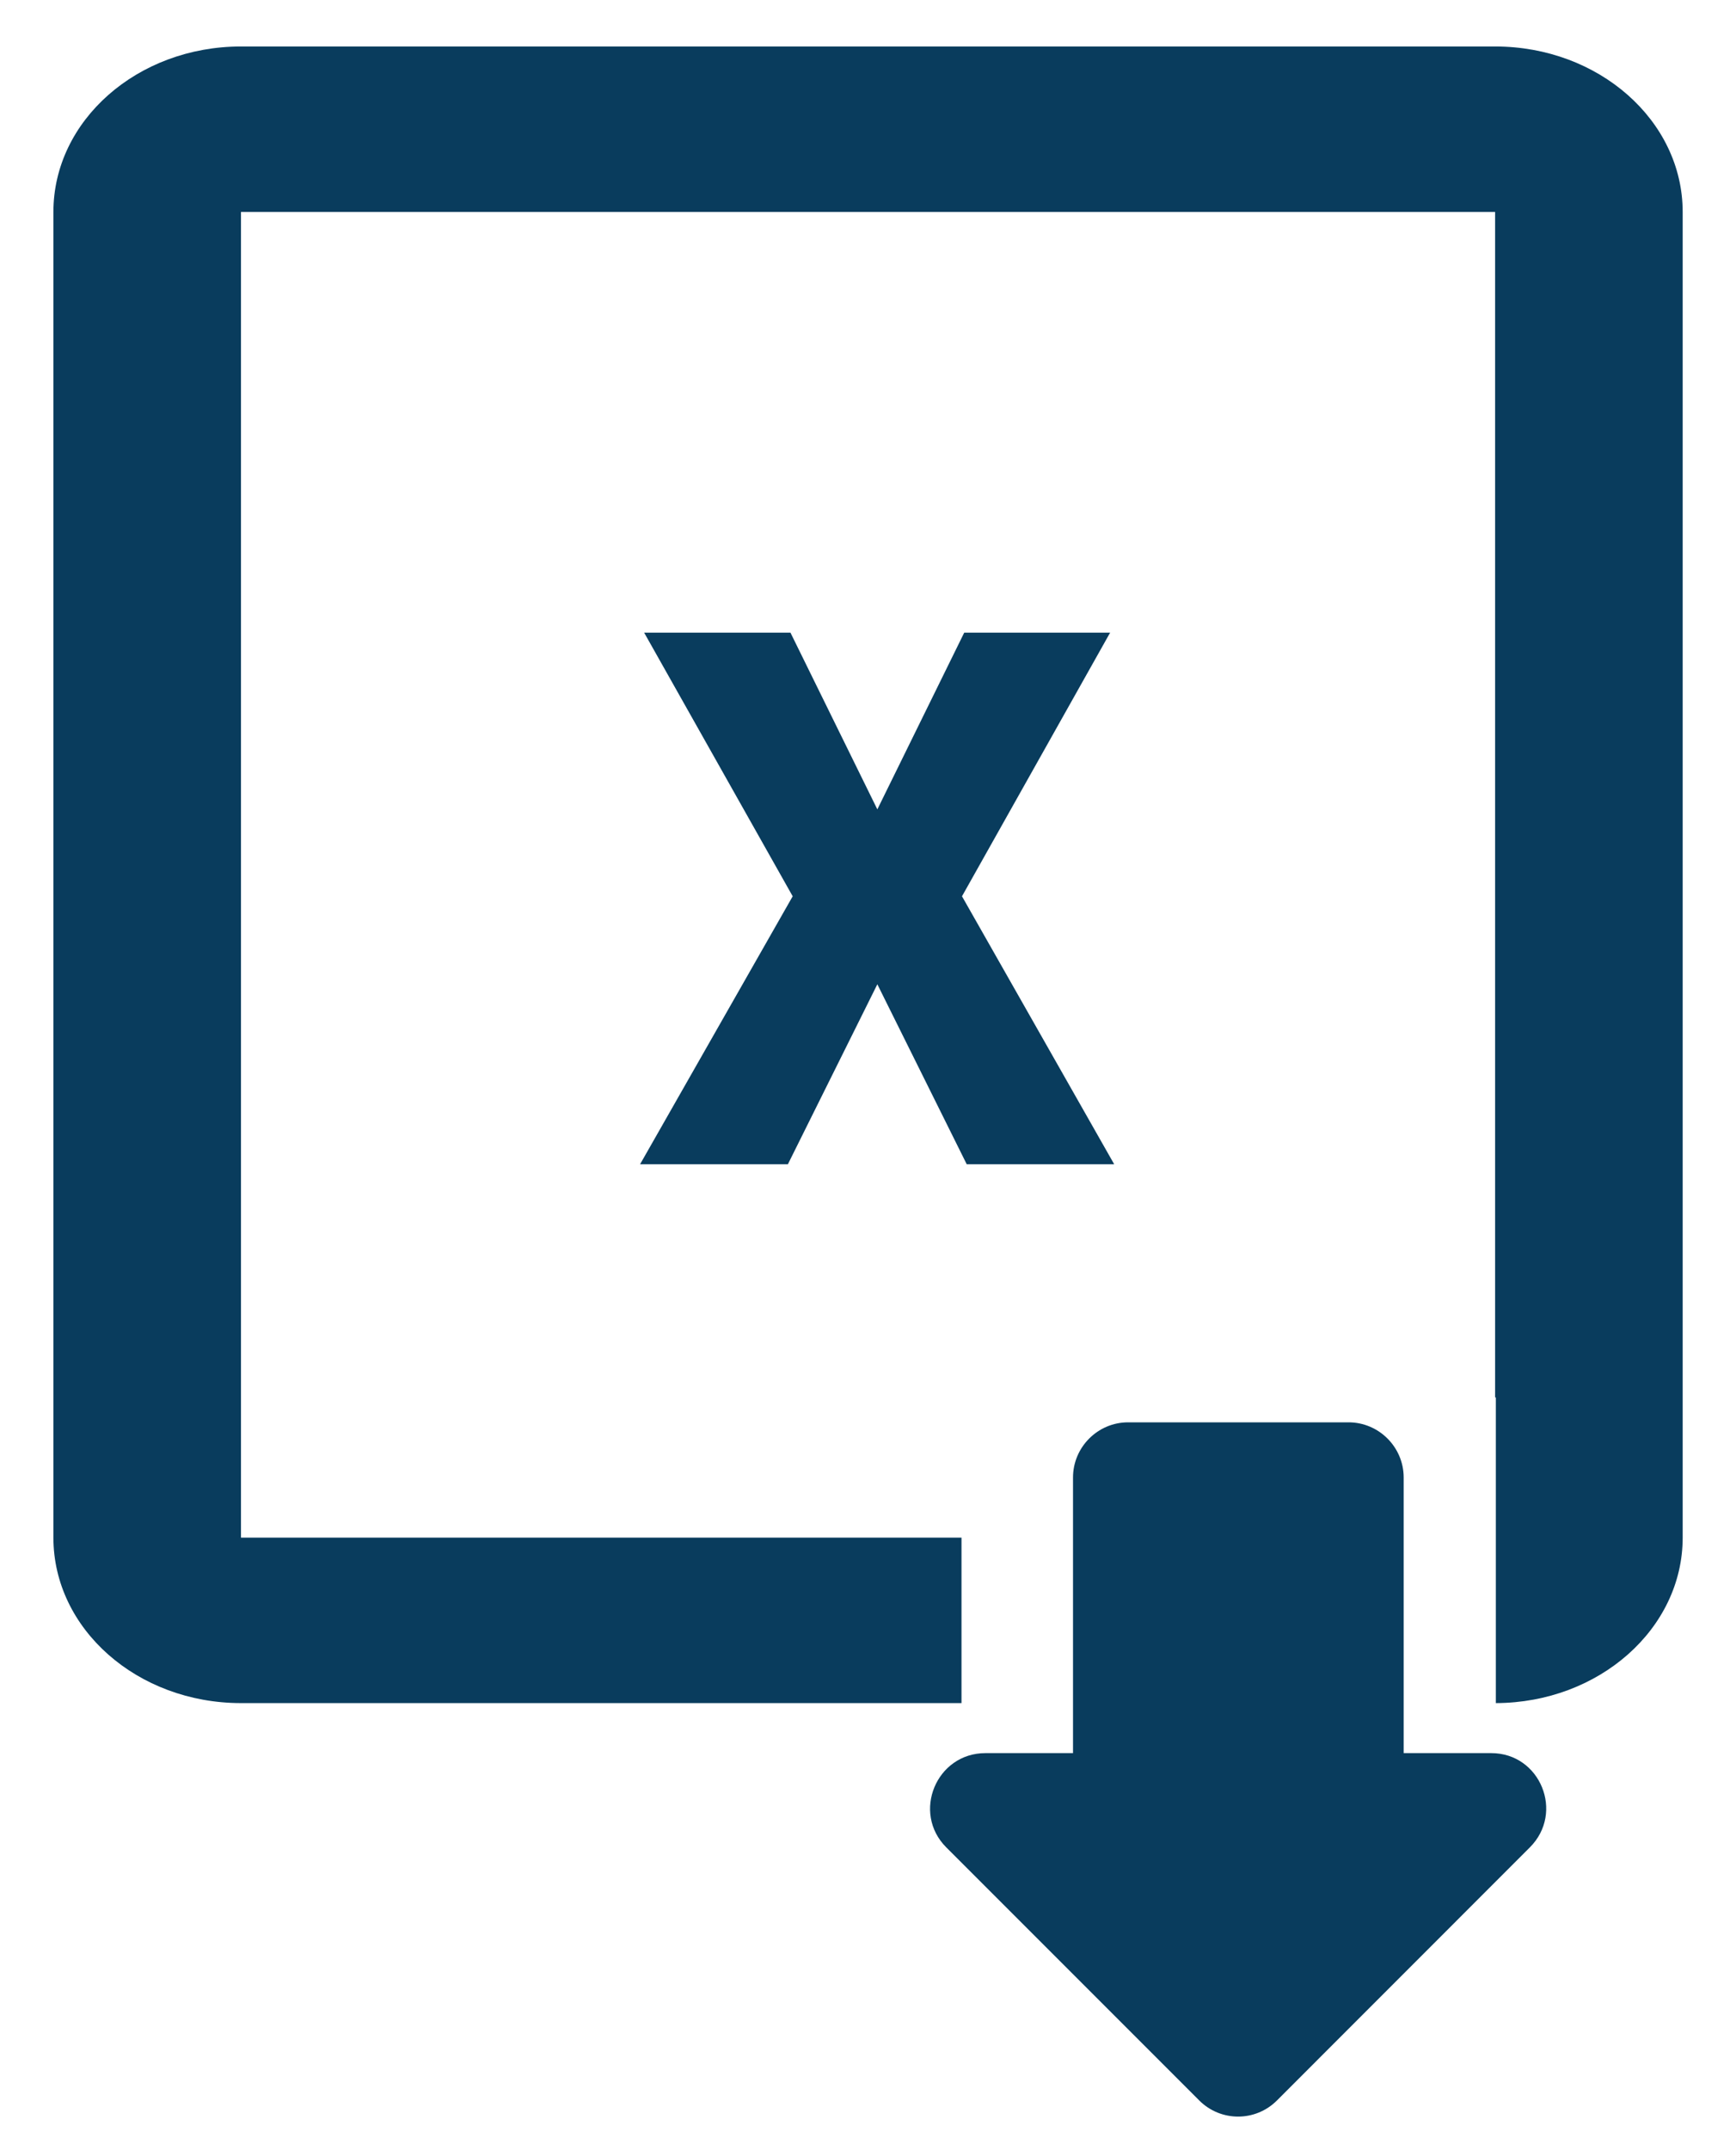 <svg width="21" height="26" viewBox="0 0 21 26" fill="none" xmlns="http://www.w3.org/2000/svg">
<path d="M9.562 7.65L10.613 9.787L11.664 7.65H13.429L11.637 10.838L13.478 14.078H11.694L10.613 11.902L9.531 14.078H7.743L9.589 10.838L7.792 7.65H9.562Z" fill="#093C5D"/>
<path fill-rule="evenodd" clip-rule="evenodd" d="M2.915 2.563H18.086L18.086 16.898H18.095V20.594C19.343 20.59 20.355 19.695 20.355 18.593V2.563C20.355 1.458 19.339 0.562 18.086 0.562H2.915C1.662 0.562 0.646 1.458 0.646 2.563V18.593C0.646 19.698 1.662 20.594 2.915 20.594H11.631V18.593L2.915 18.593V2.563Z" fill="#093C5D"/>
<path d="M18.04 21.199H16.98V17.866C16.98 17.499 16.68 17.199 16.313 17.199H13.646C13.28 17.199 12.98 17.499 12.98 17.866V21.199H11.92C11.326 21.199 11.027 21.919 11.447 22.339L14.507 25.399C14.767 25.659 15.187 25.659 15.447 25.399L18.506 22.339C18.927 21.919 18.633 21.199 18.04 21.199Z" fill="#093C5D"/>
</svg>
